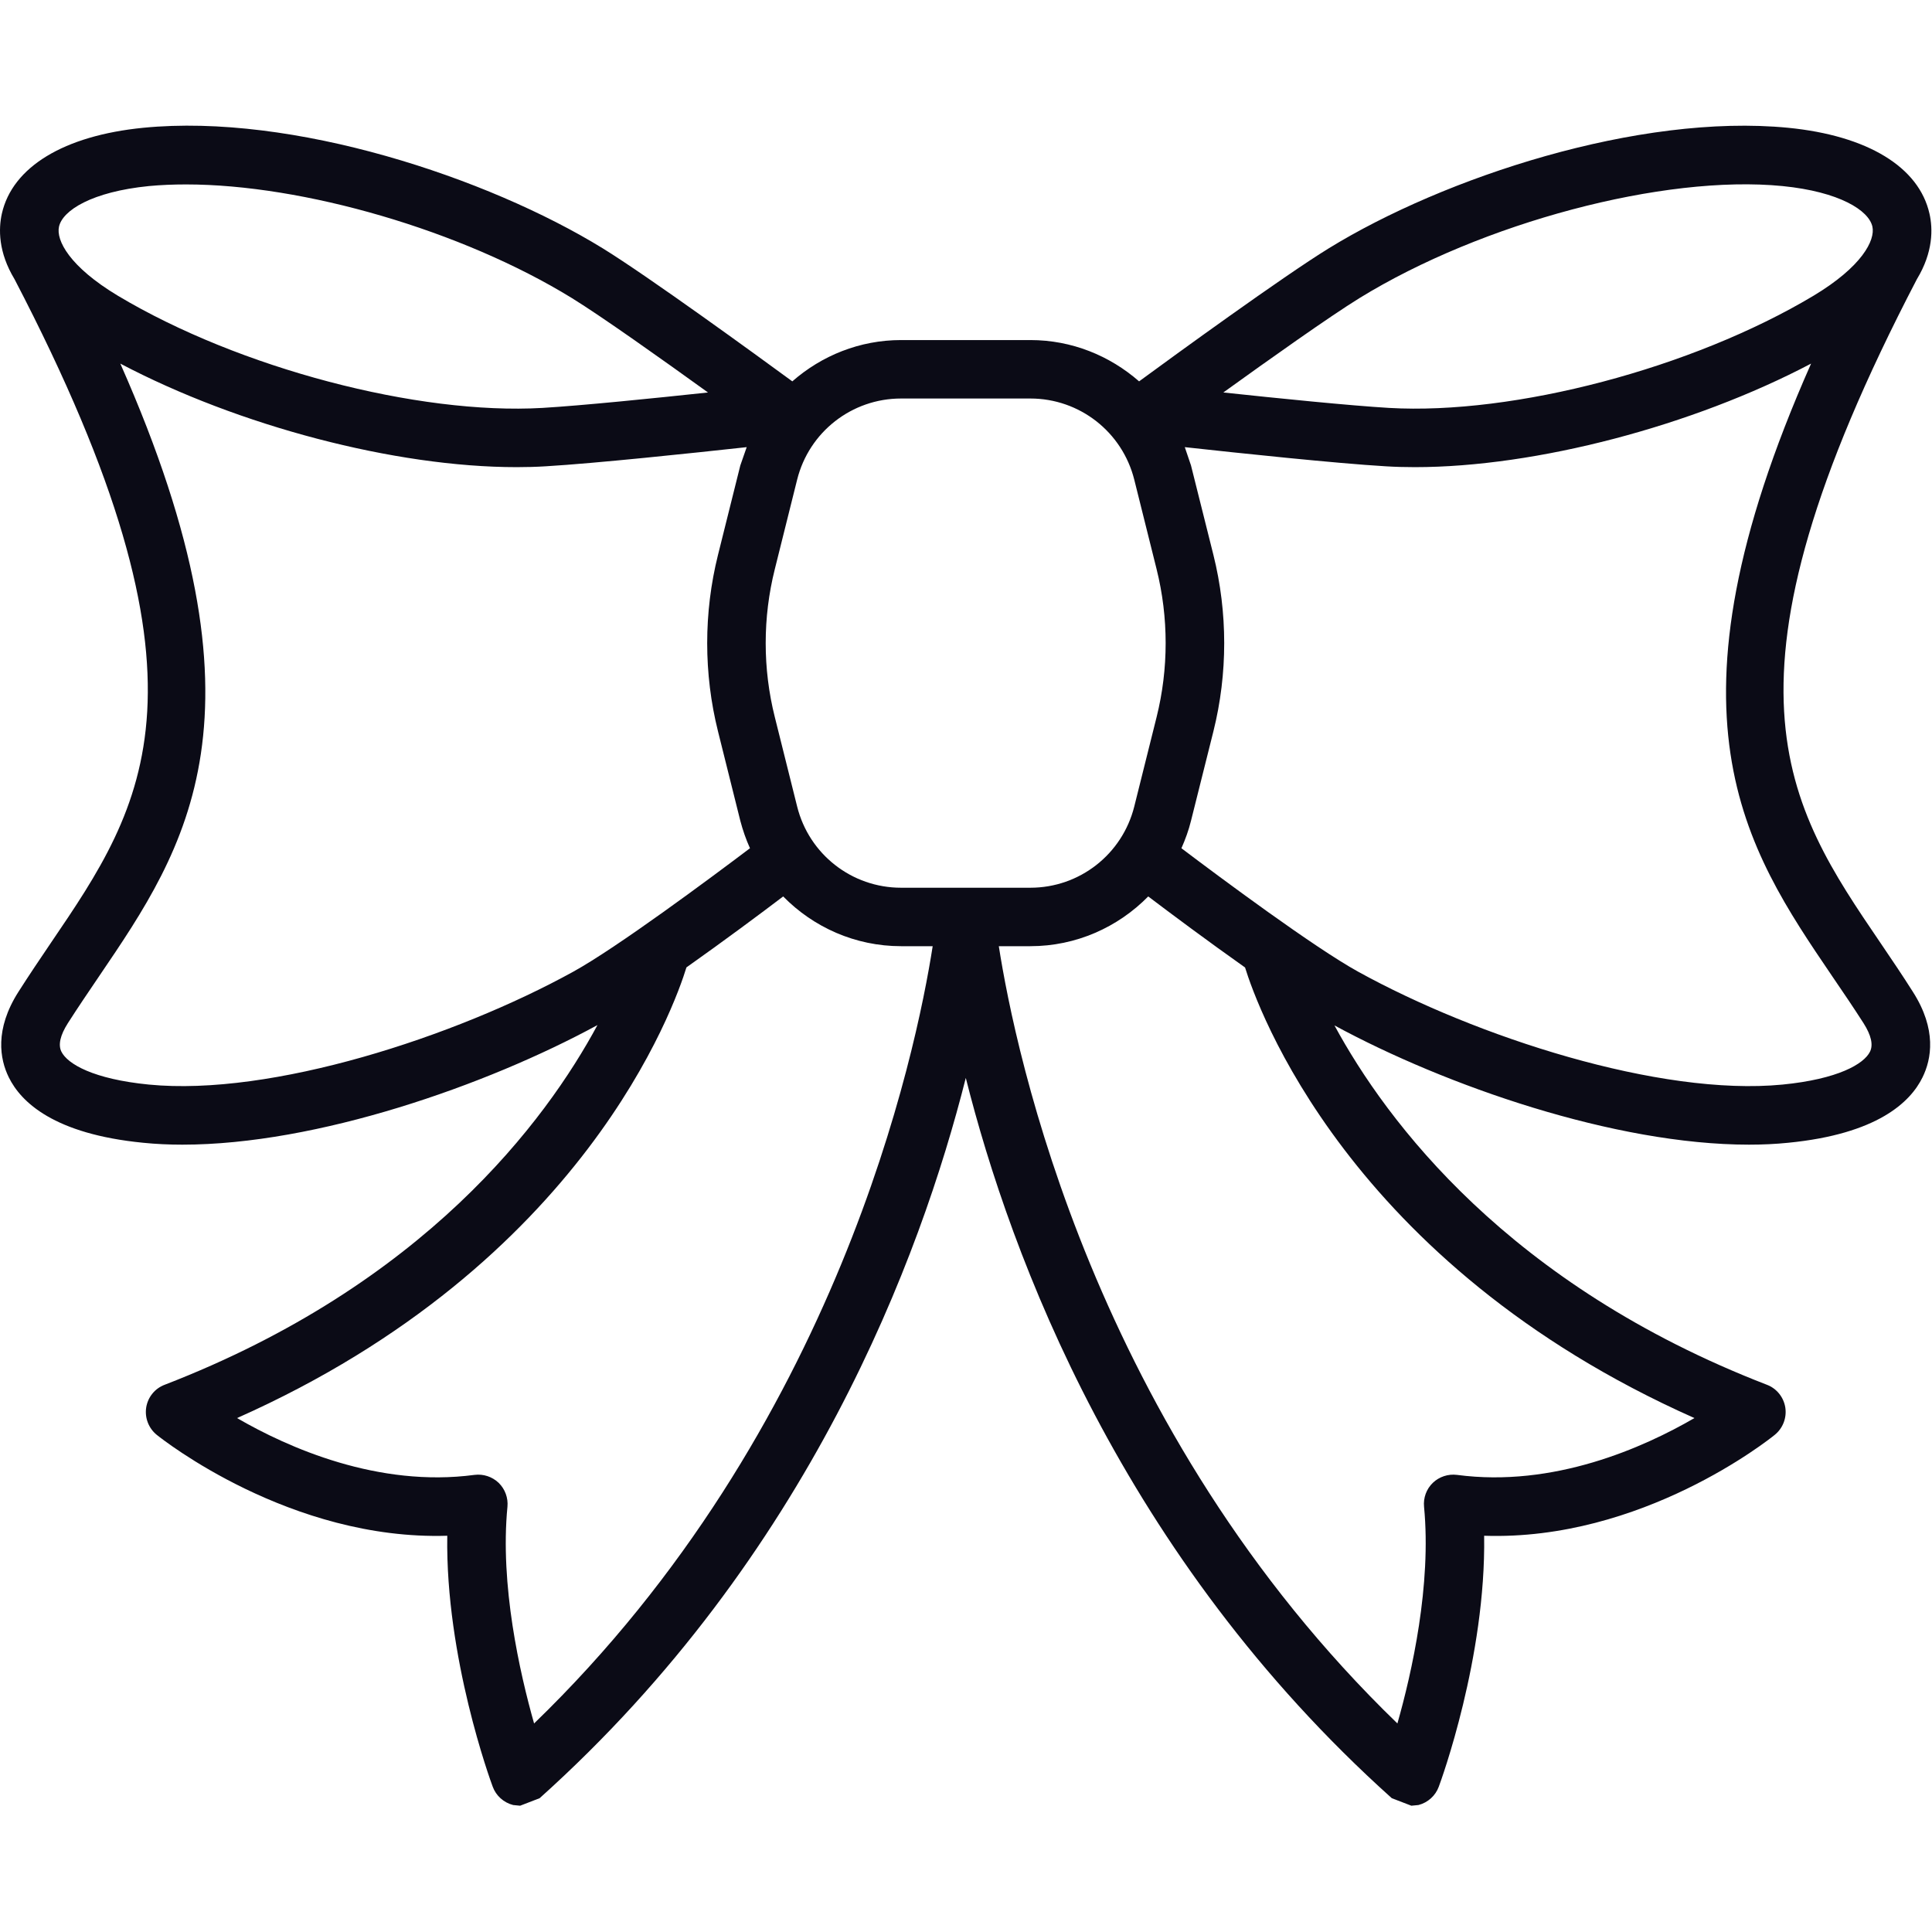 <?xml version="1.0" encoding="UTF-8" standalone="no"?><!DOCTYPE svg PUBLIC "-//W3C//DTD SVG 1.1//EN" "http://www.w3.org/Graphics/SVG/1.1/DTD/svg11.dtd"><svg width="100%" height="100%" viewBox="0 0 2084 2084" version="1.1" xmlns="http://www.w3.org/2000/svg" xmlns:xlink="http://www.w3.org/1999/xlink" xml:space="preserve" xmlns:serif="http://www.serif.com/" style="fill-rule:evenodd;clip-rule:evenodd;stroke-linejoin:round;stroke-miterlimit:2;"><rect id="画板1" x="0" y="0" width="2083.33" height="2083.33" style="fill:none;"/><g id="画板11" serif:id="画板1"><path d="M2017.19,1134.28c-6.511,13.482 -34.784,29.762 -94.398,35.62c-132.344,12.926 -330.348,-51.434 -457.762,-121.743c-47.246,-26.038 -147.876,-100.814 -190.657,-133.181c4.185,-9.486 7.812,-19.346 10.323,-29.575l24.182,-96.534c15.53,-62.219 15.53,-128.066 -0,-190.286l-24.182,-96.54l-6.695,-19.714c60.079,6.601 163.127,17.483 216.51,20.645c10.23,0.653 20.74,0.931 31.622,0.931c131.041,-0 299.657,-44.458 427.442,-111.696c-168.242,379.546 -71.239,522.303 22.694,660.696c11.439,16.74 22.879,33.57 33.946,50.872c8.184,12.925 10.509,23.154 6.975,30.505Zm-189.448,395.355c-54.965,31.902 -151.874,75.145 -256.13,61.289c-9.487,-1.209 -19.16,1.953 -26.041,8.56c-6.975,6.693 -10.417,16.275 -9.487,25.851c8.092,84.261 -13.114,178.848 -28.739,233.717c-327.929,-317.048 -412.097,-724.028 -429.954,-838.42l34.041,-0c49.291,-0 94.398,-20.373 127.134,-53.665c24.274,18.414 64.452,48.363 104.443,76.632c12.648,40.922 110.208,319.562 484.733,486.036Zm-1251.64,329.417c-15.531,-54.869 -36.921,-149.456 -28.737,-233.717c0.929,-9.576 -2.604,-19.158 -9.487,-25.851c-6.975,-6.607 -16.462,-9.769 -26.041,-8.56c-103.977,13.856 -201.166,-29.387 -256.131,-61.289c374.897,-166.661 472.363,-445.671 484.734,-486.127c39.99,-28.274 80.169,-58.127 104.349,-76.541c32.644,33.292 77.844,53.665 127.136,53.665l34.131,-0c-17.857,114.392 -102.117,521.372 -429.954,838.42Zm-415.538,-689.152c-59.709,-5.858 -87.795,-22.138 -94.398,-35.62c-3.535,-7.351 -1.209,-17.58 6.975,-30.505c11.068,-17.302 22.506,-34.132 33.853,-50.872c94.027,-138.483 190.935,-281.15 22.785,-660.696c127.602,67.238 296.402,111.696 427.536,111.696c10.789,-0 21.299,-0.278 31.529,-0.931c53.384,-3.162 156.338,-14.044 216.604,-20.645l-6.881,19.714l-24.088,96.54c-15.533,62.22 -15.533,128.067 -0,190.286l24.088,96.534c2.696,10.229 6.137,20.089 10.416,29.575c-42.874,32.367 -143.412,107.143 -190.657,133.181c-127.508,70.309 -325.605,134.669 -457.762,121.743Zm-96.91,-925.474c3.907,-17.489 35.434,-37.573 96.91,-43.715c12.835,-1.209 26.133,-1.765 40.177,-1.765c126.206,0 297.146,49.385 416.282,122.669c32.366,19.998 97.189,66.034 146.668,101.745c-59.151,6.329 -136.251,14.14 -178.568,16.649c-134.297,7.81 -327.37,-42.875 -457.948,-120.994c-52.175,-31.346 -66.868,-59.802 -63.521,-74.589Zm908.271,185.444l139.505,0c53.104,0 99.141,36.086 112.069,87.52l24.086,96.534c13.021,52.178 13.021,107.422 0,159.594l-24.086,96.443c-12.928,51.526 -58.965,87.611 -112.069,87.611l-139.505,0c-53.105,0 -99.235,-36.085 -112.069,-87.611l-24.088,-96.443c-13.115,-52.172 -13.115,-107.416 -0,-159.594l24.088,-96.534c12.834,-51.434 58.964,-87.52 112.069,-87.52Zm494.405,-108.255c132.344,-81.469 328.487,-133.551 456.46,-120.904c61.475,6.142 93.003,26.226 96.909,43.715c3.255,14.787 -11.346,43.243 -63.521,74.589c-130.576,78.119 -322.908,128.804 -457.948,120.994c-42.317,-2.509 -119.324,-10.32 -178.66,-16.649c49.571,-35.711 114.395,-81.747 146.76,-101.745Zm562.204,695.668c-101.467,-149.274 -189.076,-278.266 39.155,-716.126c17.671,-29.109 17.299,-54.409 13.578,-70.684c-11.346,-50.407 -66.869,-84.165 -152.339,-92.628c-161.175,-15.719 -371.362,53.568 -495.614,130.013c-49.851,30.693 -166.477,115.511 -204.607,143.507c-31.715,-27.712 -72.636,-44.549 -117.277,-44.549l-139.505,0c-44.643,0 -85.657,16.837 -117.278,44.549c-38.225,-27.996 -154.757,-112.814 -204.514,-143.507c-124.346,-76.445 -334.253,-145.919 -495.708,-130.013c-85.469,8.463 -141.086,42.221 -152.431,92.628c-3.628,16.275 -3.999,41.478 13.671,70.684c228.136,437.86 140.527,566.852 39.062,716.126c-11.719,17.296 -23.437,34.689 -34.877,52.638c-25.855,40.643 -19.996,72.545 -10.416,92.072c13.206,26.975 49.012,61.289 144.991,70.683c13.672,1.397 27.808,2.044 42.317,2.044c144.993,-0 327.65,-63.707 447.717,-128.992c-55.801,103.607 -186.842,279.844 -466.875,388.009c-10.602,3.996 -18.136,13.391 -19.903,24.551c-1.675,11.16 2.604,22.32 11.439,29.484c6.138,4.927 144.062,114.023 313.329,108.812c-2.047,131.325 46.687,264.5 49.012,270.642c3.535,9.764 11.811,17.206 22.041,19.811l7.534,0.744l21.019,-8.095c290.635,-260.686 410.981,-583.966 459.714,-776.949c48.548,192.983 168.987,516.263 459.53,776.949l21.111,8.095l7.627,-0.744c10.138,-2.605 18.414,-10.047 21.949,-19.811c2.325,-6.142 50.965,-139.317 48.92,-270.642c170.009,5.676 307.283,-103.789 313.42,-108.812c8.836,-7.164 13.114,-18.324 11.44,-29.484c-1.767,-11.16 -9.301,-20.555 -19.81,-24.551c-278.731,-107.699 -410.238,-283.846 -466.505,-387.64c119.975,65.103 302.355,128.623 447.16,128.623c14.509,-0 28.645,-0.647 42.317,-2.044c95.887,-9.394 131.786,-43.708 144.899,-70.683c9.579,-19.527 15.532,-51.429 -10.417,-92.072c-11.346,-17.949 -23.157,-35.342 -34.876,-52.638Z" style="fill:#0b0b16;fill-rule:nonzero;"/></g></svg>